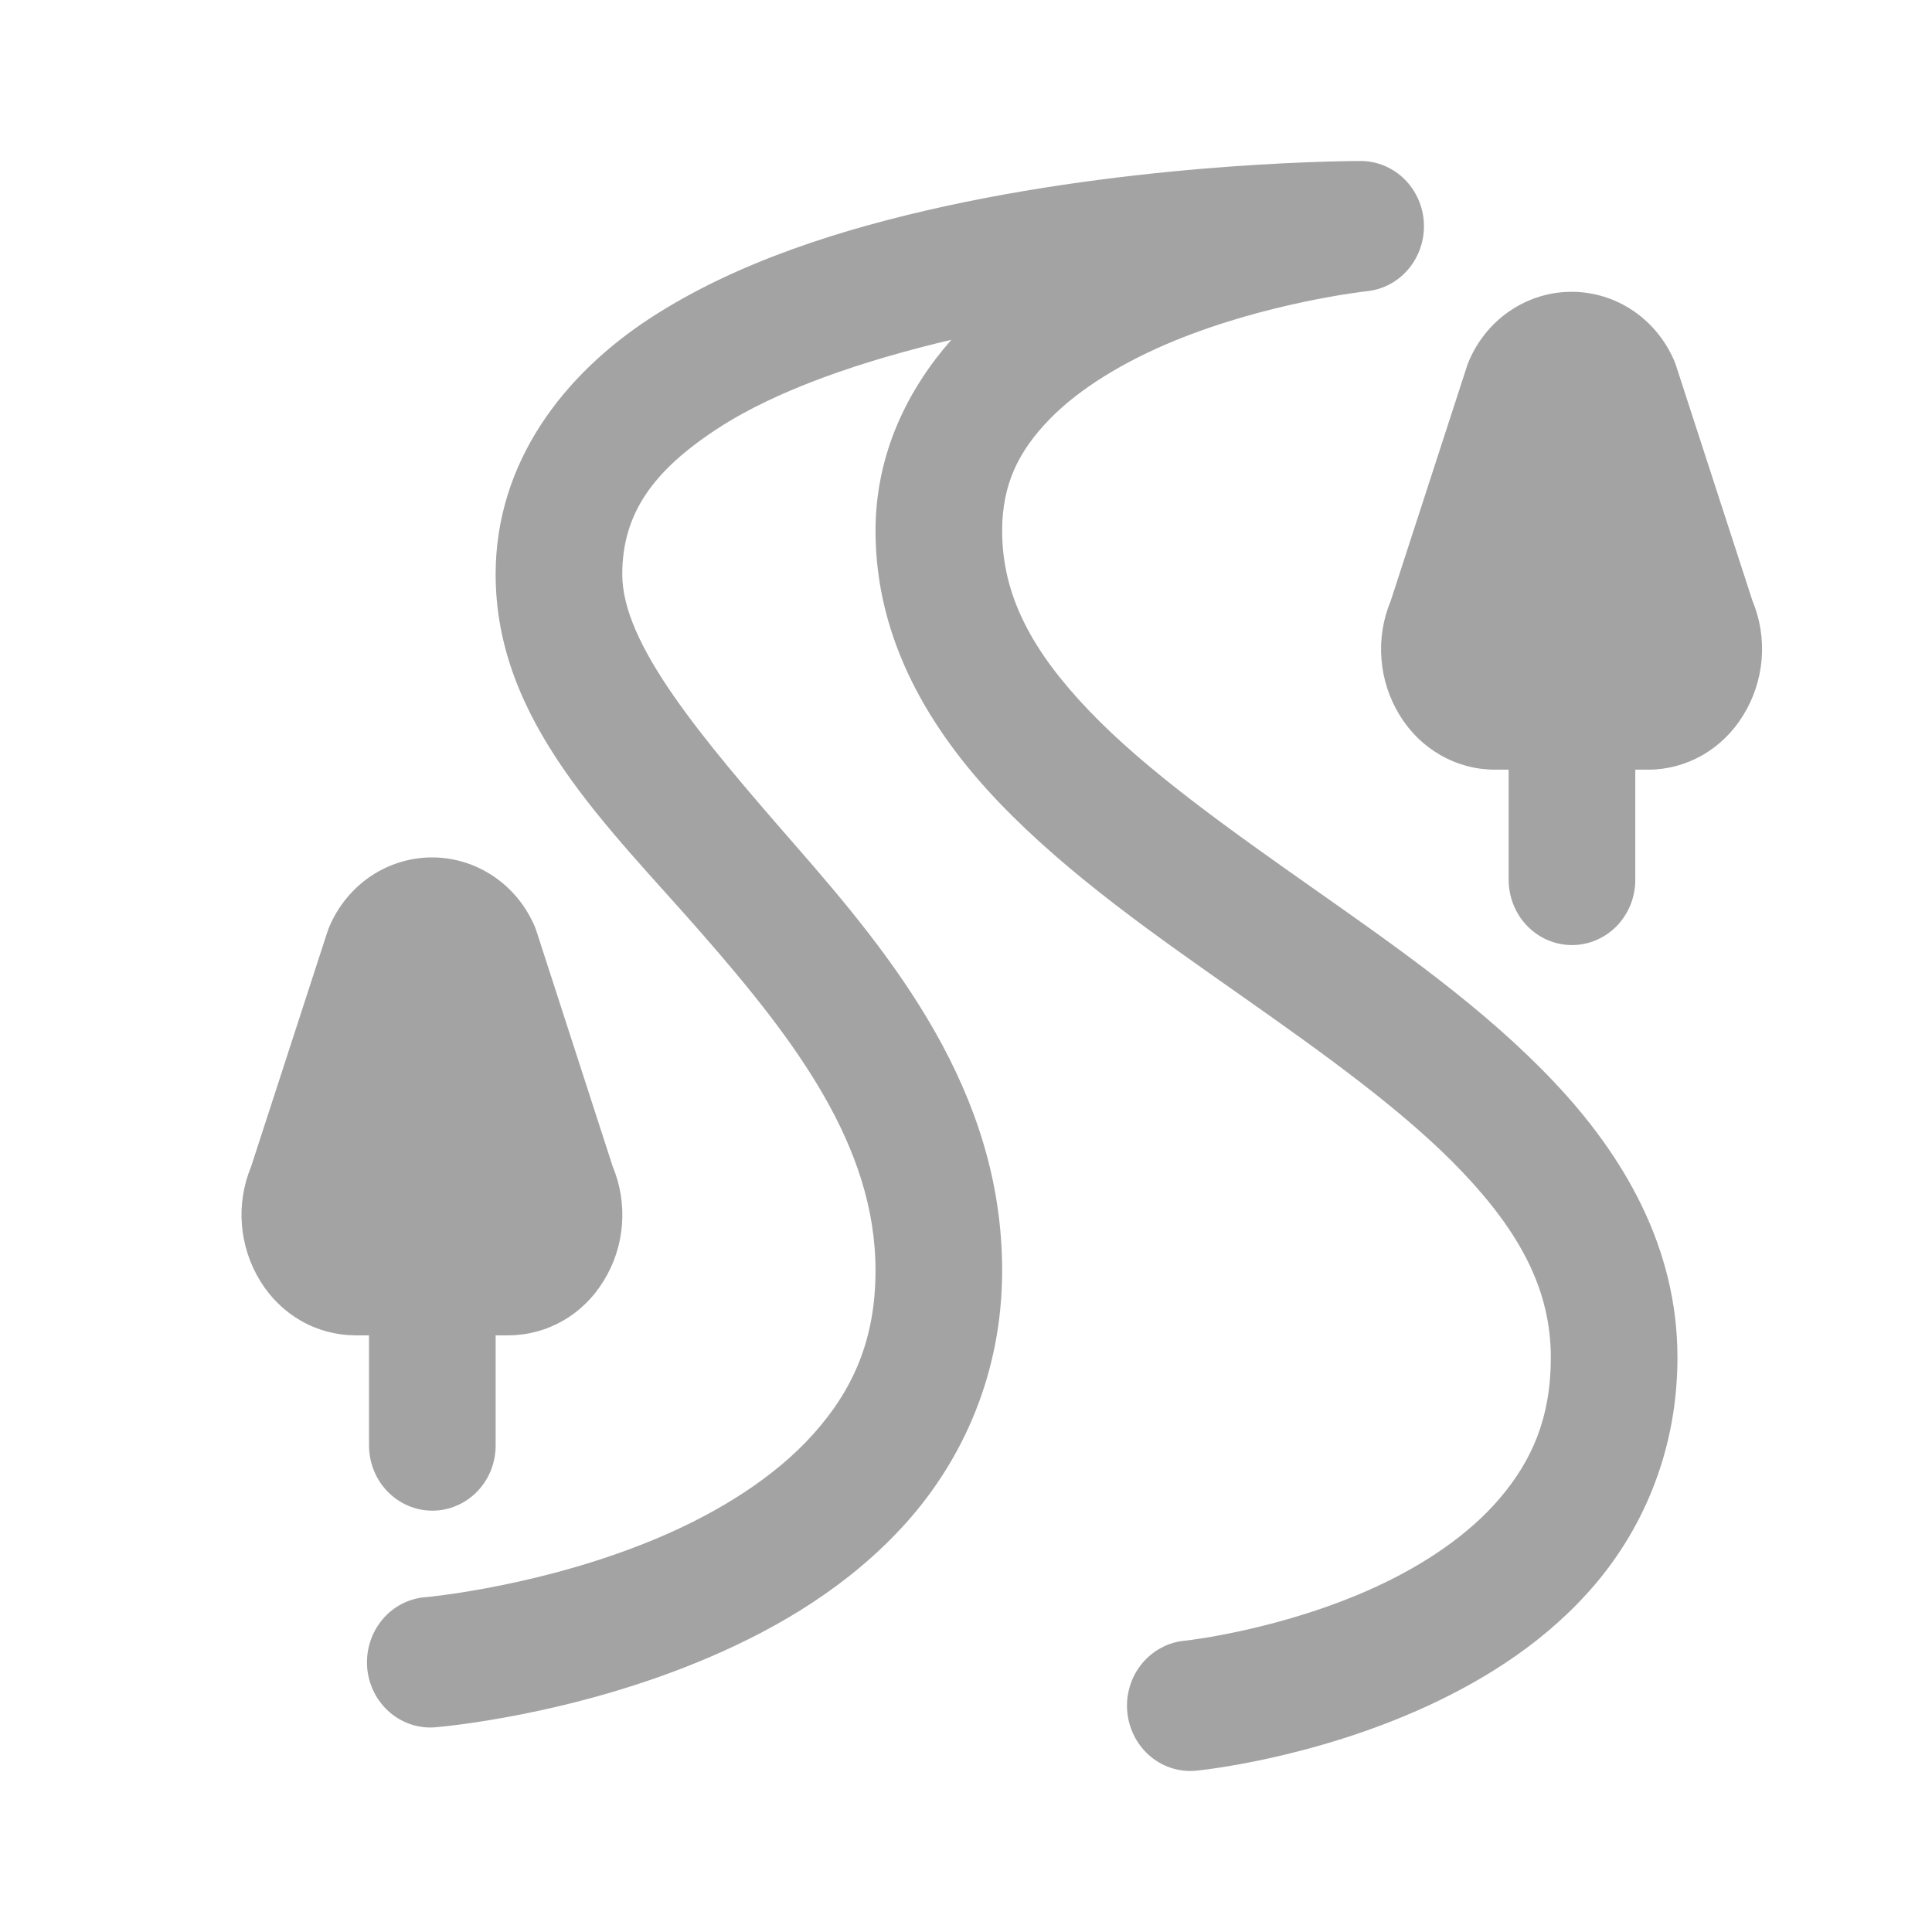 <svg width="24" height="24" viewBox="0 0 24 24" fill="none" xmlns="http://www.w3.org/2000/svg">
<path d="M16.906 2C16.906 2 14.357 1.994 11.763 2.557C10.466 2.839 9.148 3.255 8.08 3.95C7.013 4.645 6.157 5.733 6.157 7.135C6.157 8.972 7.556 10.264 8.718 11.596C9.881 12.927 10.876 14.238 10.876 15.782C10.876 16.66 10.583 17.279 10.102 17.816C9.621 18.353 8.932 18.779 8.215 19.087C6.779 19.704 5.305 19.839 5.305 19.839C5.2 19.845 5.097 19.872 5.002 19.919C4.907 19.967 4.822 20.033 4.753 20.115C4.684 20.197 4.631 20.292 4.598 20.396C4.565 20.499 4.553 20.608 4.561 20.716C4.57 20.825 4.6 20.93 4.649 21.026C4.698 21.122 4.766 21.207 4.847 21.276C4.929 21.345 5.023 21.396 5.124 21.427C5.225 21.457 5.332 21.467 5.436 21.454C5.436 21.454 7.108 21.319 8.819 20.584C9.674 20.217 10.558 19.697 11.257 18.916C11.956 18.136 12.449 17.066 12.449 15.782C12.449 13.543 11.085 11.882 9.888 10.51C8.691 9.139 7.73 7.999 7.73 7.135C7.73 6.374 8.12 5.841 8.92 5.32C9.659 4.839 10.722 4.479 11.818 4.221C11.281 4.831 10.876 5.632 10.876 6.594C10.876 7.945 11.547 9.067 12.414 9.972C13.282 10.877 14.366 11.628 15.414 12.365C16.462 13.102 17.473 13.825 18.178 14.571C18.883 15.317 19.265 16.025 19.265 16.863C19.265 17.616 19.027 18.143 18.639 18.603C18.251 19.063 17.694 19.433 17.108 19.705C15.936 20.248 14.731 20.38 14.731 20.38C14.626 20.388 14.524 20.417 14.43 20.467C14.336 20.516 14.253 20.584 14.185 20.667C14.117 20.75 14.066 20.846 14.035 20.949C14.004 21.053 13.993 21.162 14.004 21.27C14.014 21.377 14.046 21.482 14.096 21.577C14.146 21.672 14.215 21.756 14.297 21.824C14.379 21.891 14.474 21.941 14.575 21.97C14.676 21.999 14.782 22.007 14.886 21.993C14.886 21.993 16.303 21.855 17.753 21.183C18.478 20.846 19.232 20.372 19.827 19.667C20.422 18.961 20.838 18.002 20.838 16.863C20.838 15.495 20.172 14.357 19.304 13.44C18.437 12.522 17.35 11.765 16.301 11.027C15.251 10.288 14.239 9.57 13.533 8.833C12.827 8.096 12.449 7.405 12.449 6.594C12.449 6.009 12.658 5.6 13.038 5.208C13.418 4.816 13.984 4.483 14.576 4.239C15.761 3.75 16.984 3.617 16.984 3.617C17.184 3.596 17.369 3.496 17.5 3.338C17.63 3.181 17.698 2.978 17.688 2.771C17.678 2.563 17.591 2.368 17.446 2.225C17.3 2.081 17.107 2.001 16.906 2ZM19.451 3.627C19.195 3.64 18.948 3.727 18.736 3.876C18.525 4.025 18.358 4.231 18.253 4.472C18.24 4.5 18.229 4.529 18.22 4.559L17.276 7.464C17.181 7.692 17.141 7.941 17.161 8.189C17.18 8.437 17.259 8.676 17.388 8.886C17.514 9.092 17.687 9.262 17.894 9.38C18.1 9.499 18.332 9.561 18.568 9.561H18.741V10.918C18.74 11.025 18.759 11.132 18.798 11.232C18.837 11.331 18.894 11.422 18.968 11.499C19.041 11.575 19.128 11.636 19.224 11.677C19.32 11.719 19.424 11.74 19.528 11.74C19.632 11.74 19.735 11.719 19.831 11.677C19.927 11.636 20.015 11.575 20.088 11.499C20.161 11.422 20.219 11.331 20.258 11.232C20.296 11.132 20.316 11.025 20.314 10.918V9.561H20.476C20.712 9.561 20.944 9.498 21.15 9.38C21.356 9.261 21.53 9.091 21.655 8.885C21.785 8.676 21.863 8.437 21.884 8.189C21.904 7.941 21.865 7.692 21.77 7.464L20.826 4.559C20.817 4.529 20.806 4.5 20.794 4.472C20.678 4.208 20.489 3.986 20.249 3.835C20.009 3.684 19.731 3.612 19.451 3.627ZM5.295 10.653C5.039 10.667 4.792 10.753 4.58 10.902C4.369 11.051 4.202 11.258 4.097 11.498C4.084 11.527 4.073 11.556 4.064 11.585L3.12 14.49C3.025 14.719 2.985 14.968 3.005 15.216C3.025 15.463 3.103 15.702 3.232 15.912C3.358 16.118 3.531 16.288 3.738 16.407C3.944 16.525 4.176 16.587 4.412 16.588H4.584V17.944C4.583 18.052 4.602 18.158 4.641 18.258C4.68 18.358 4.737 18.448 4.811 18.525C4.884 18.601 4.971 18.662 5.067 18.703C5.163 18.745 5.267 18.766 5.371 18.766C5.475 18.766 5.578 18.745 5.674 18.703C5.77 18.662 5.858 18.601 5.931 18.525C6.004 18.448 6.062 18.358 6.101 18.258C6.139 18.158 6.159 18.052 6.157 17.944V16.588H6.32C6.556 16.587 6.788 16.524 6.994 16.406C7.2 16.288 7.374 16.117 7.499 15.911C7.629 15.701 7.707 15.463 7.726 15.215C7.746 14.967 7.706 14.718 7.611 14.49L6.67 11.585C6.661 11.556 6.65 11.527 6.638 11.498C6.523 11.234 6.333 11.012 6.093 10.861C5.854 10.711 5.575 10.638 5.295 10.653Z" fill="#A3A3A3"/>
</svg>
